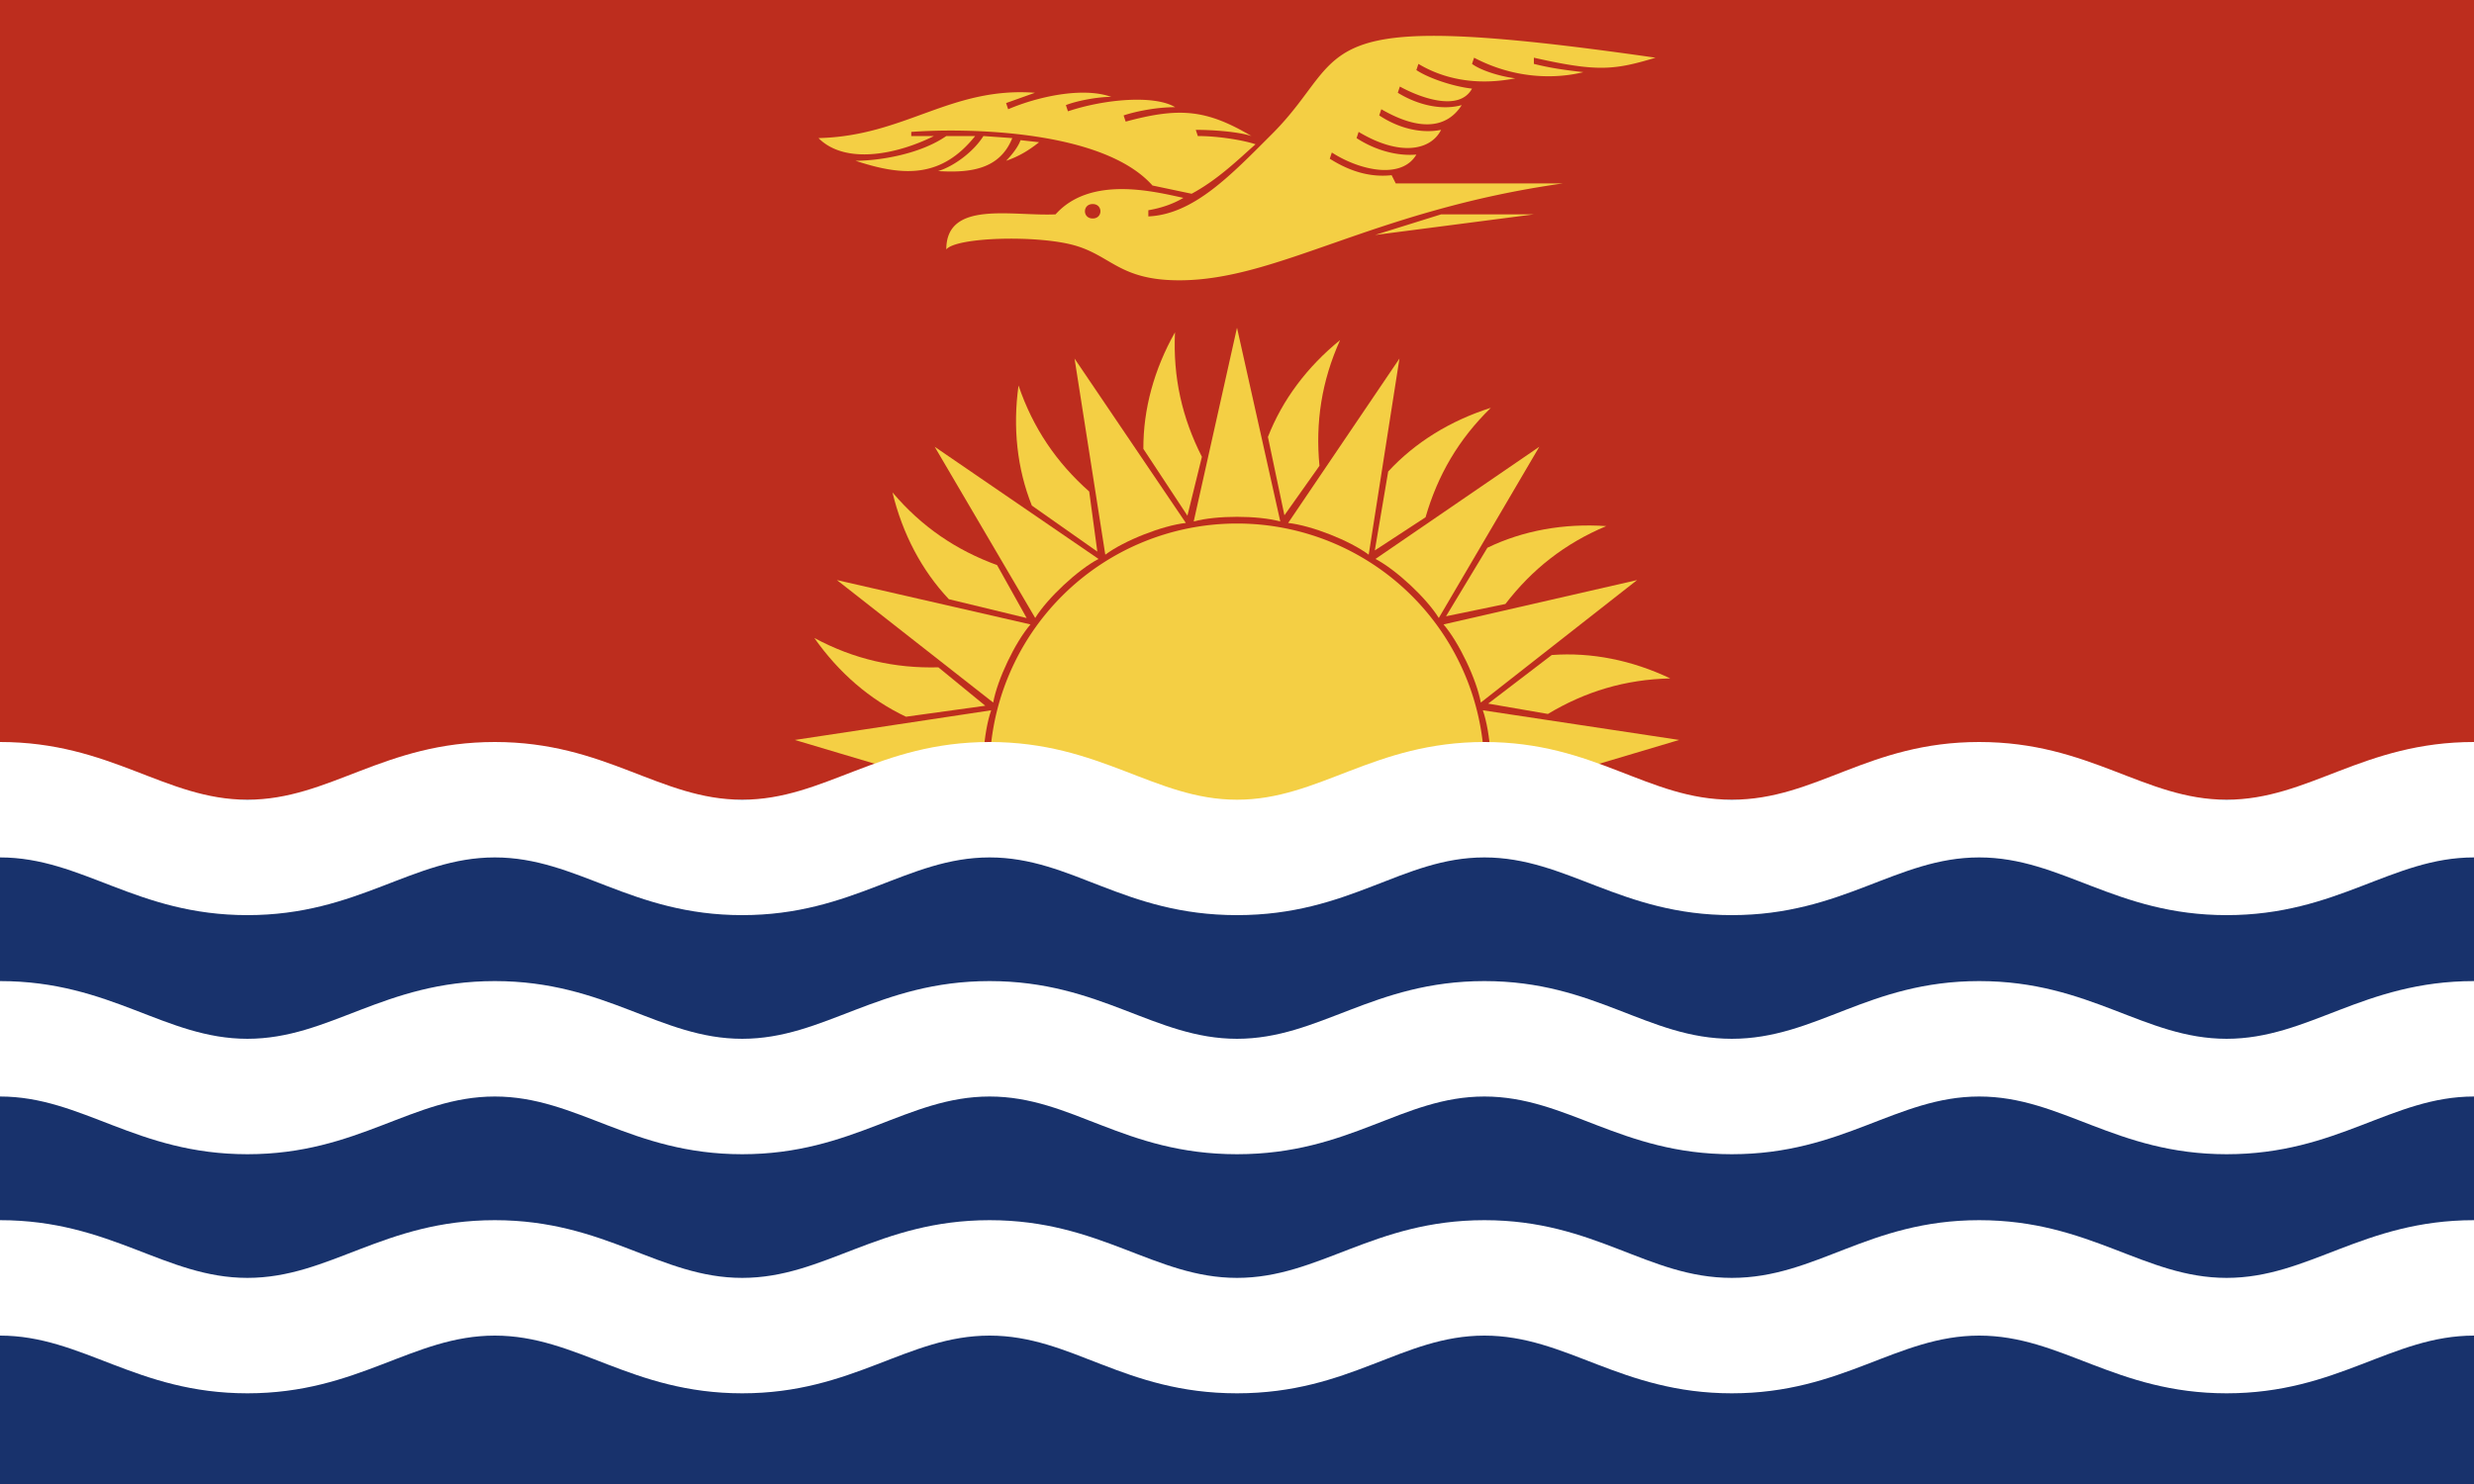 <svg xmlns="http://www.w3.org/2000/svg" xmlns:xlink="http://www.w3.org/1999/xlink" width="1200" height="720"
  fill="#f4cf44">
  <path fill="#bd2d1e" d="M0 0h1200v720H0Z" />
  <path fill="#18326c" d="M0 388h1200v332H0Z" />
  <path
    d="m667 114 77-10h-45l-32 10ZM488 78c6-2 11-5 16-9l-9-1c-1 3-4 7-7 10Zm90 16c13-7 23-17 31-24-6-2-18-4-28-4l-1-3c9 0 21 1 27 3-22-13-35-14-61-7l-1-3c6-2 16-4 25-4-10-6-34-4-52 2l-1-3c5-2 15-4 22-4-14-5-36 0-50 6l-1-3 14-5c-41-3-63 21-105 22 13 13 38 8 56-1h-11v-2c27-2 93-1 117 26l19 4Zm-48 5c5 0 5 7 0 7s-5-7 0-7Zm-75-16c16 1 30-1 36-16l-14-1c-5 8-15 15-22 17Zm-40-5c24 8 42 8 58-12h-14c-13 9-33 12-44 12Zm157 58c48 0 94-34 186-47h-81l-2-4c-9 1-19-1-30-8l1-3c14 9 34 13 41 1-12 1-23-4-29-8l1-3c20 12 35 9 40-1-10 2-21-1-30-7l1-3c19 11 32 9 39-2-11 3-23-1-31-6l1-3c11 6 29 12 35 1-9-1-21-5-27-9l1-3c15 9 32 10 47 7-8-1-17-4-21-7l1-3c21 11 41 10 53 7-9-1-16-2-24-4v-3c31 7 39 6 59 0-174-25-146-3-186 37-20 20-38 39-60 40v-3c6-1 12-3 17-6-14-3-45-11-62 8-21 1-53-7-53 17 5-6 44-7 62-2s22 17 51 17ZM480 374a120 120 0 1 1 240 0l-120 60Z" />
  <g id="c" transform="rotate(-64.5 600 374)">
    <g id="b">
      <path id="a" d="M579 253c11-3 31-3 42 0l-21-94Zm36-41 8 38 17-24c-2-21 1-41 10-61-16 13-28 29-35 47Z" />
      <use xlink:href="#a" transform="rotate(21.5 600 374)" />
    </g>
    <use xlink:href="#b" transform="rotate(43 600 374)" />
  </g>
  <use xlink:href="#c" transform="rotate(86 600 374)" />
  <use xlink:href="#a" transform="rotate(-86 600 374)" />
  <path id="d" fill="#fff"
    d="M1200 416v-56c-54 0-80 28-120 28s-66-28-120-28-79 28-120 28-66-28-120-28-80 28-120 28-66-28-120-28-80 28-120 28-66-28-120-28-80 28-120 28-66-28-120-28v56c40 0 66 28 120 28s80-28 120-28 66 28 120 28 80-28 120-28 65 28 120 28 80-28 120-28 66 28 120 28 80-28 120-28 66 28 120 28 80-28 120-28Z" />
  <use xlink:href="#d" y="116" />
  <use xlink:href="#d" y="232" />
</svg>